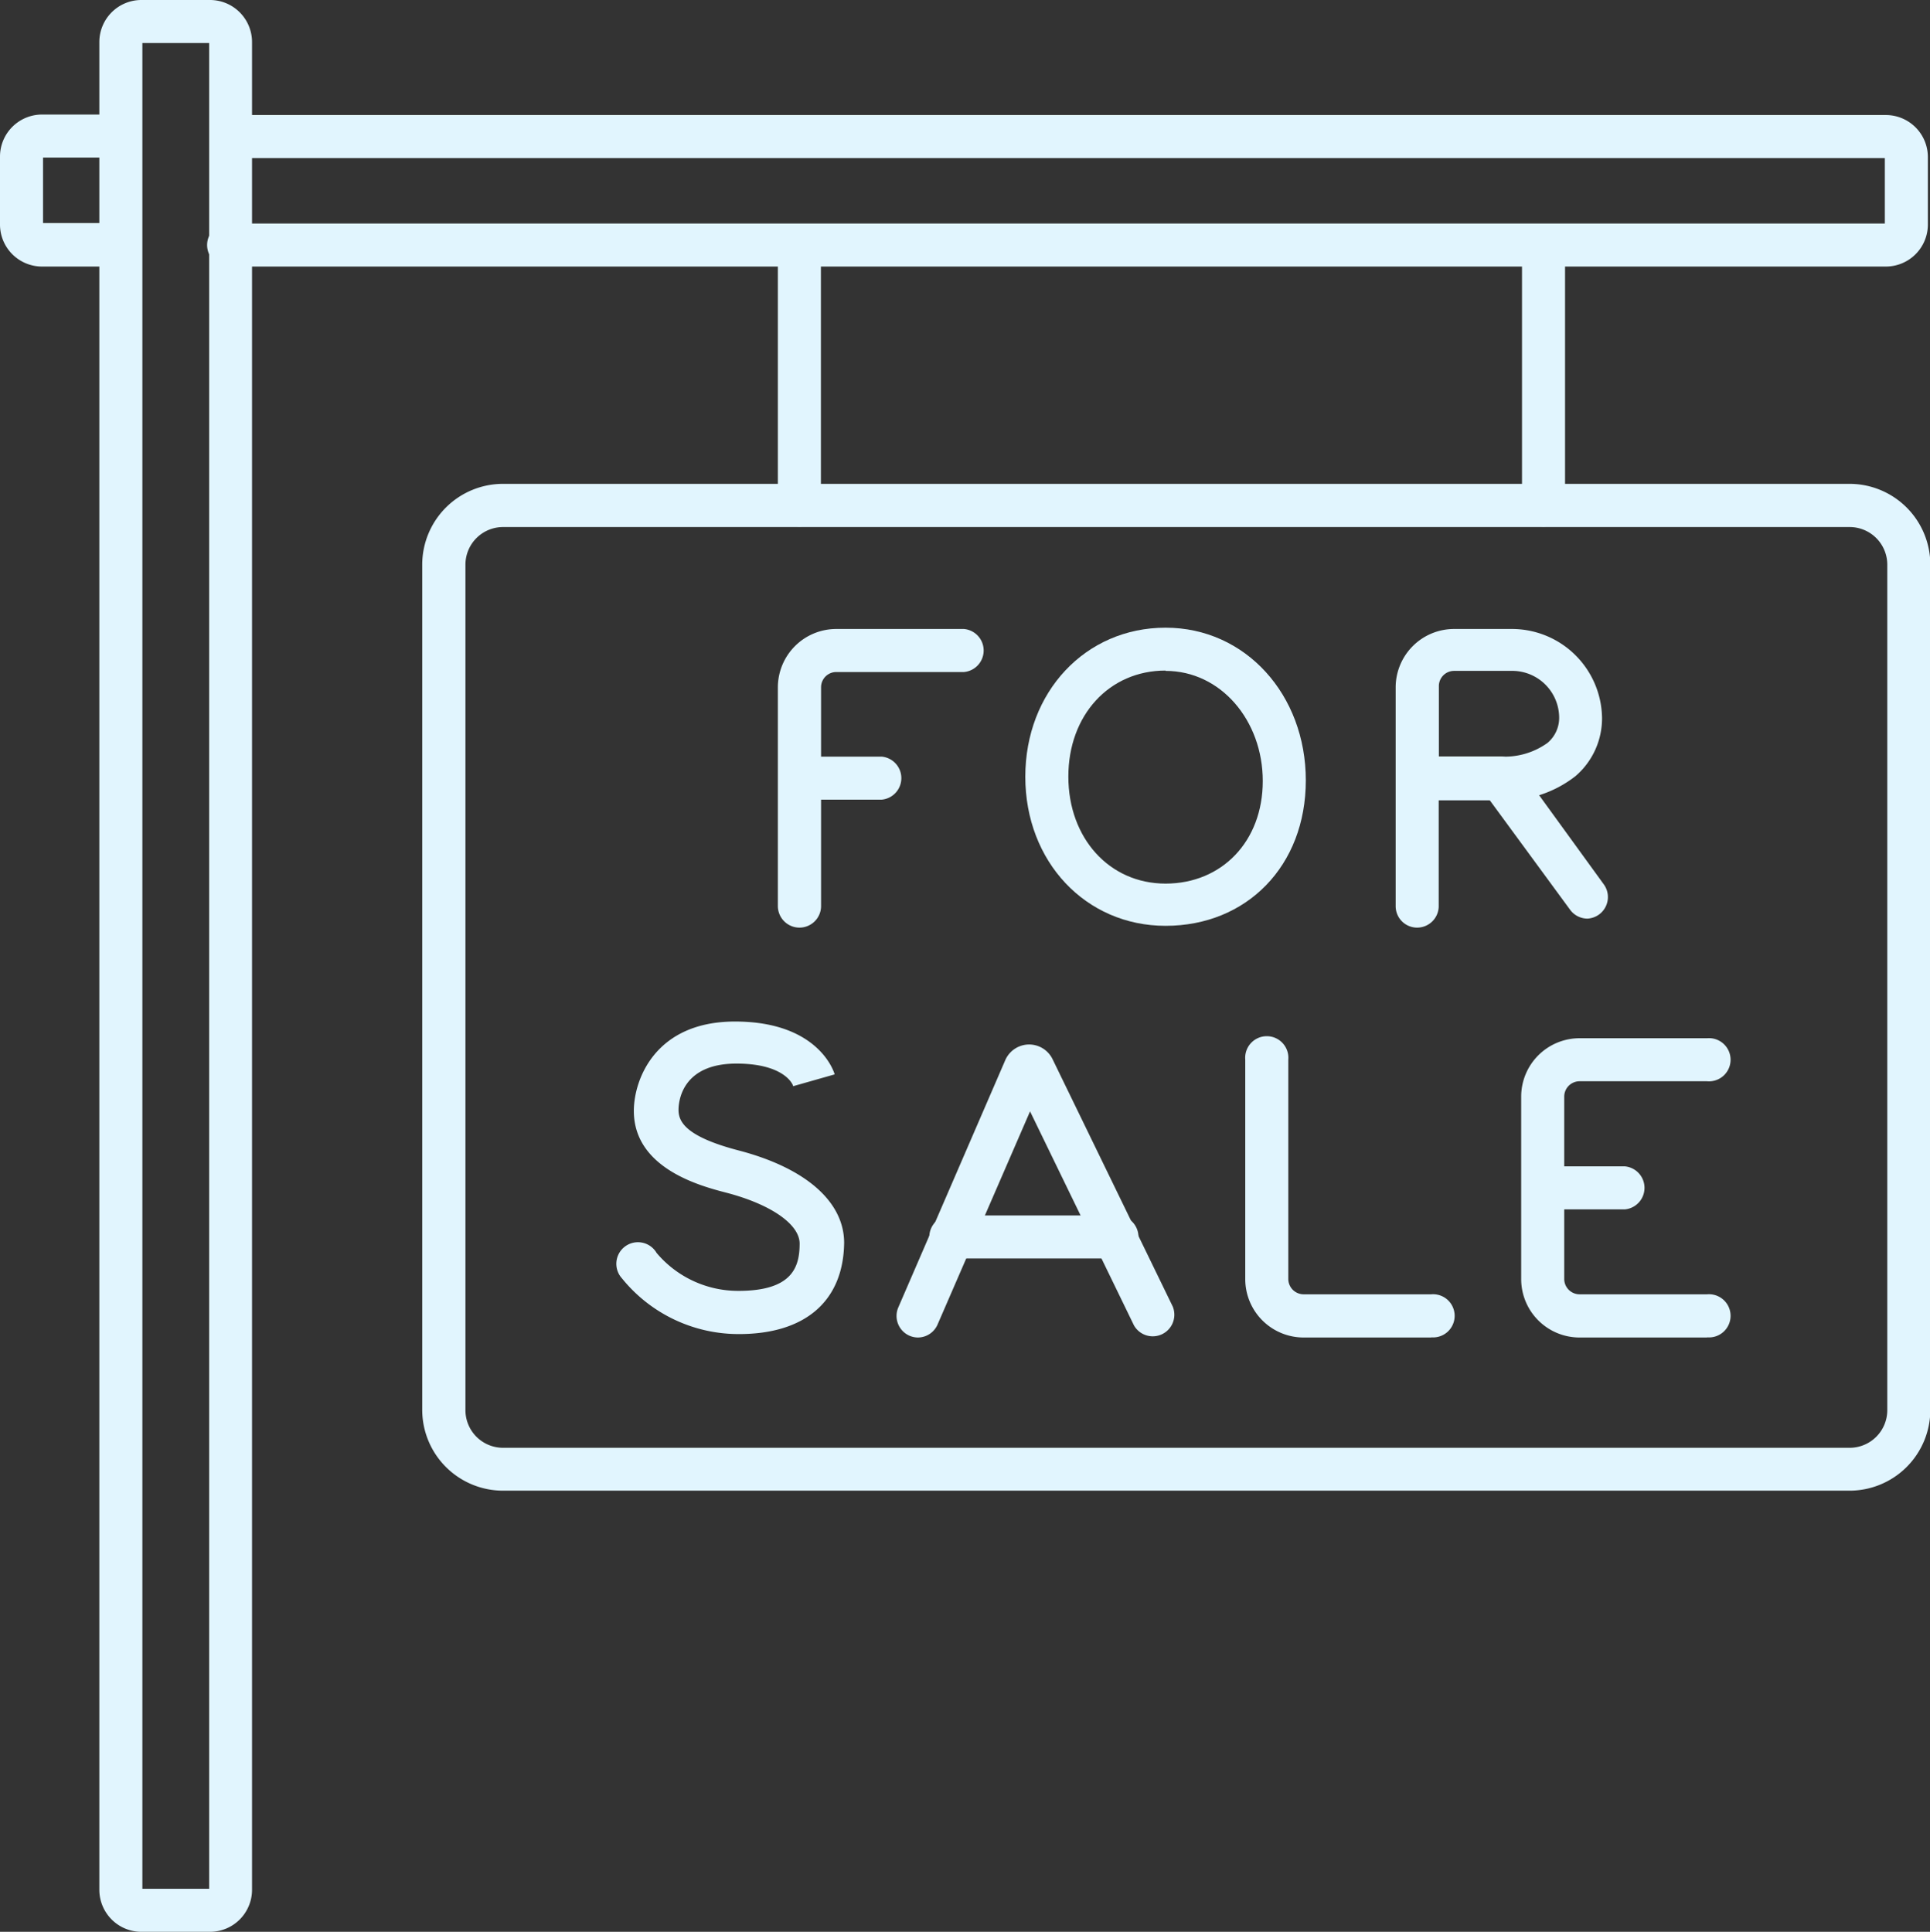 <svg xmlns="http://www.w3.org/2000/svg" viewBox="0 0 117.93 118.06"><rect x="0" y="0" width="117.93" height="118.06" fill="#333333" stroke="none"/><defs><style>.cls-1{fill:#e1f5fe;}</style></defs><title>for_sale</title><g id="Слой_2" data-name="Слой 2"><g id="Icon_set" data-name="Icon set"><path class="cls-1" d="M12.83,118.06H8.64a2.57,2.57,0,0,1-2.57-2.56V2.56A2.57,2.57,0,0,1,8.64,0h4.19A2.57,2.57,0,0,1,15.4,2.56V115.5A2.57,2.57,0,0,1,12.83,118.06ZM8.7,115.43h4.08V2.63H8.7Z"/><path class="cls-1" d="M6.95,16.29H2.57A2.57,2.57,0,0,1,0,13.73V9.57A2.57,2.57,0,0,1,2.57,7H6.95a1.32,1.32,0,0,1,0,2.63H2.63v4H6.95a1.32,1.32,0,0,1,0,2.63Z"/><path class="cls-1" d="M115.23,16.29H14.09a1.32,1.32,0,1,1,0-2.63H115.17v-4H14.09a1.32,1.32,0,0,1,0-2.63H115.23a2.57,2.57,0,0,1,2.57,2.56v4.16A2.57,2.57,0,0,1,115.23,16.29Z"/><path class="cls-1" d="M48.85,32.18a1.32,1.32,0,0,1-1.32-1.32V15a1.32,1.32,0,0,1,2.63,0V30.87A1.32,1.32,0,0,1,48.85,32.18Z"/><path class="cls-1" d="M94.29,32.18A1.32,1.32,0,0,1,93,30.87V15a1.32,1.32,0,0,1,2.63,0V30.87A1.32,1.32,0,0,1,94.29,32.18Z"/><path class="cls-1" d="M113,91.1H30.75a4.94,4.94,0,0,1-4.95-4.92V34.49a4.94,4.94,0,0,1,4.95-4.92H113a4.94,4.94,0,0,1,4.95,4.92V86.19A4.94,4.94,0,0,1,113,91.1ZM30.75,32.21a2.3,2.3,0,0,0-2.31,2.29V86.19a2.3,2.3,0,0,0,2.31,2.29H113a2.3,2.3,0,0,0,2.32-2.29V34.49A2.3,2.3,0,0,0,113,32.21Z"/><path class="cls-1" d="M87.46,81.74H79.67a3.57,3.57,0,0,1-3.58-3.55V64.76a1.32,1.32,0,1,1,2.63,0V78.18a.94.94,0,0,0,.94.92h7.79a1.32,1.32,0,1,1,0,2.63Z"/><path class="cls-1" d="M104.31,81.74H96.52a3.57,3.57,0,0,1-3.57-3.55V67a3.57,3.57,0,0,1,3.57-3.55h7.79a1.32,1.32,0,1,1,0,2.63H96.52a.94.94,0,0,0-.94.92V78.18a.94.94,0,0,0,.94.92h7.79a1.32,1.32,0,1,1,0,2.63Z"/><path class="cls-1" d="M99.28,73.91h-5a1.32,1.32,0,0,1,0-2.63h5a1.32,1.32,0,0,1,0,2.63Z"/><path class="cls-1" d="M48.85,56.69a1.32,1.32,0,0,1-1.32-1.32V42a3.57,3.57,0,0,1,3.57-3.56H58.9a1.32,1.32,0,0,1,0,2.63H51.11a.93.93,0,0,0-.94.92V55.38A1.32,1.32,0,0,1,48.85,56.69Z"/><path class="cls-1" d="M53.87,48.87h-5a1.32,1.32,0,0,1,0-2.63h5a1.32,1.32,0,0,1,0,2.63Z"/><path class="cls-1" d="M86.6,56.69a1.31,1.31,0,0,1-1.32-1.32V42a3.57,3.57,0,0,1,3.57-3.56h3.46a5.51,5.51,0,0,1,5.58,5.42,4.65,4.65,0,0,1-1.62,3.57,7,7,0,0,1-4.66,1.48H87.91v6.51A1.32,1.32,0,0,1,86.6,56.69Zm1.32-10.46h3.71a4.47,4.47,0,0,0,2.93-.83,2,2,0,0,0,.71-1.58A2.87,2.87,0,0,0,92.32,41H88.86a.93.93,0,0,0-.94.92Z"/><path class="cls-1" d="M56.09,81.74a1.34,1.34,0,0,1-.52-.11,1.32,1.32,0,0,1-.68-1.73l6.54-15.12a1.59,1.59,0,0,1,2.88-.06l7.35,15.13A1.32,1.32,0,0,1,69.29,81L62.94,67.92l-5.64,13A1.32,1.32,0,0,1,56.09,81.74Z"/><path class="cls-1" d="M68.13,76.91H58.22a1.32,1.32,0,1,1,0-2.63h9.91a1.32,1.32,0,1,1,0,2.63Z"/><path class="cls-1" d="M45.15,81.53A9.17,9.17,0,0,1,38,78.12a1.32,1.32,0,1,1,2.12-1.55,6.51,6.51,0,0,0,5,2.32c3.3,0,3.74-1.46,3.74-2.89,0-1.18-1.76-2.4-4.48-3.11-1.54-.4-5.65-1.47-5.65-5,0-1.89,1.29-5.46,6.18-5.46,5.12,0,6.06,3.1,6.09,3.23l-2.53.72,0,.05C48.51,66.35,48,65,45,65c-3.37,0-3.54,2.36-3.54,2.83,0,.71.42,1.63,3.68,2.48,4.09,1.07,6.44,3.13,6.44,5.65C51.53,79.51,49.21,81.53,45.15,81.53Z"/><path class="cls-1" d="M71.22,56.58c-4.88,0-8.57-3.92-8.57-9.11s3.68-9.11,8.57-9.11,8.57,4.1,8.57,9.33S76.18,56.58,71.22,56.58Zm0-15.6c-3.44,0-5.94,2.72-5.94,6.48S67.78,54,71.22,54s5.94-2.58,5.94-6.27S74.6,41,71.22,41Z"/><path class="cls-1" d="M97,56.14a1.32,1.32,0,0,1-1.06-.54l-5.34-7.28a1.31,1.31,0,1,1,2.12-1.55L98,54.05A1.32,1.32,0,0,1,97,56.14Z"/></g></g></svg>